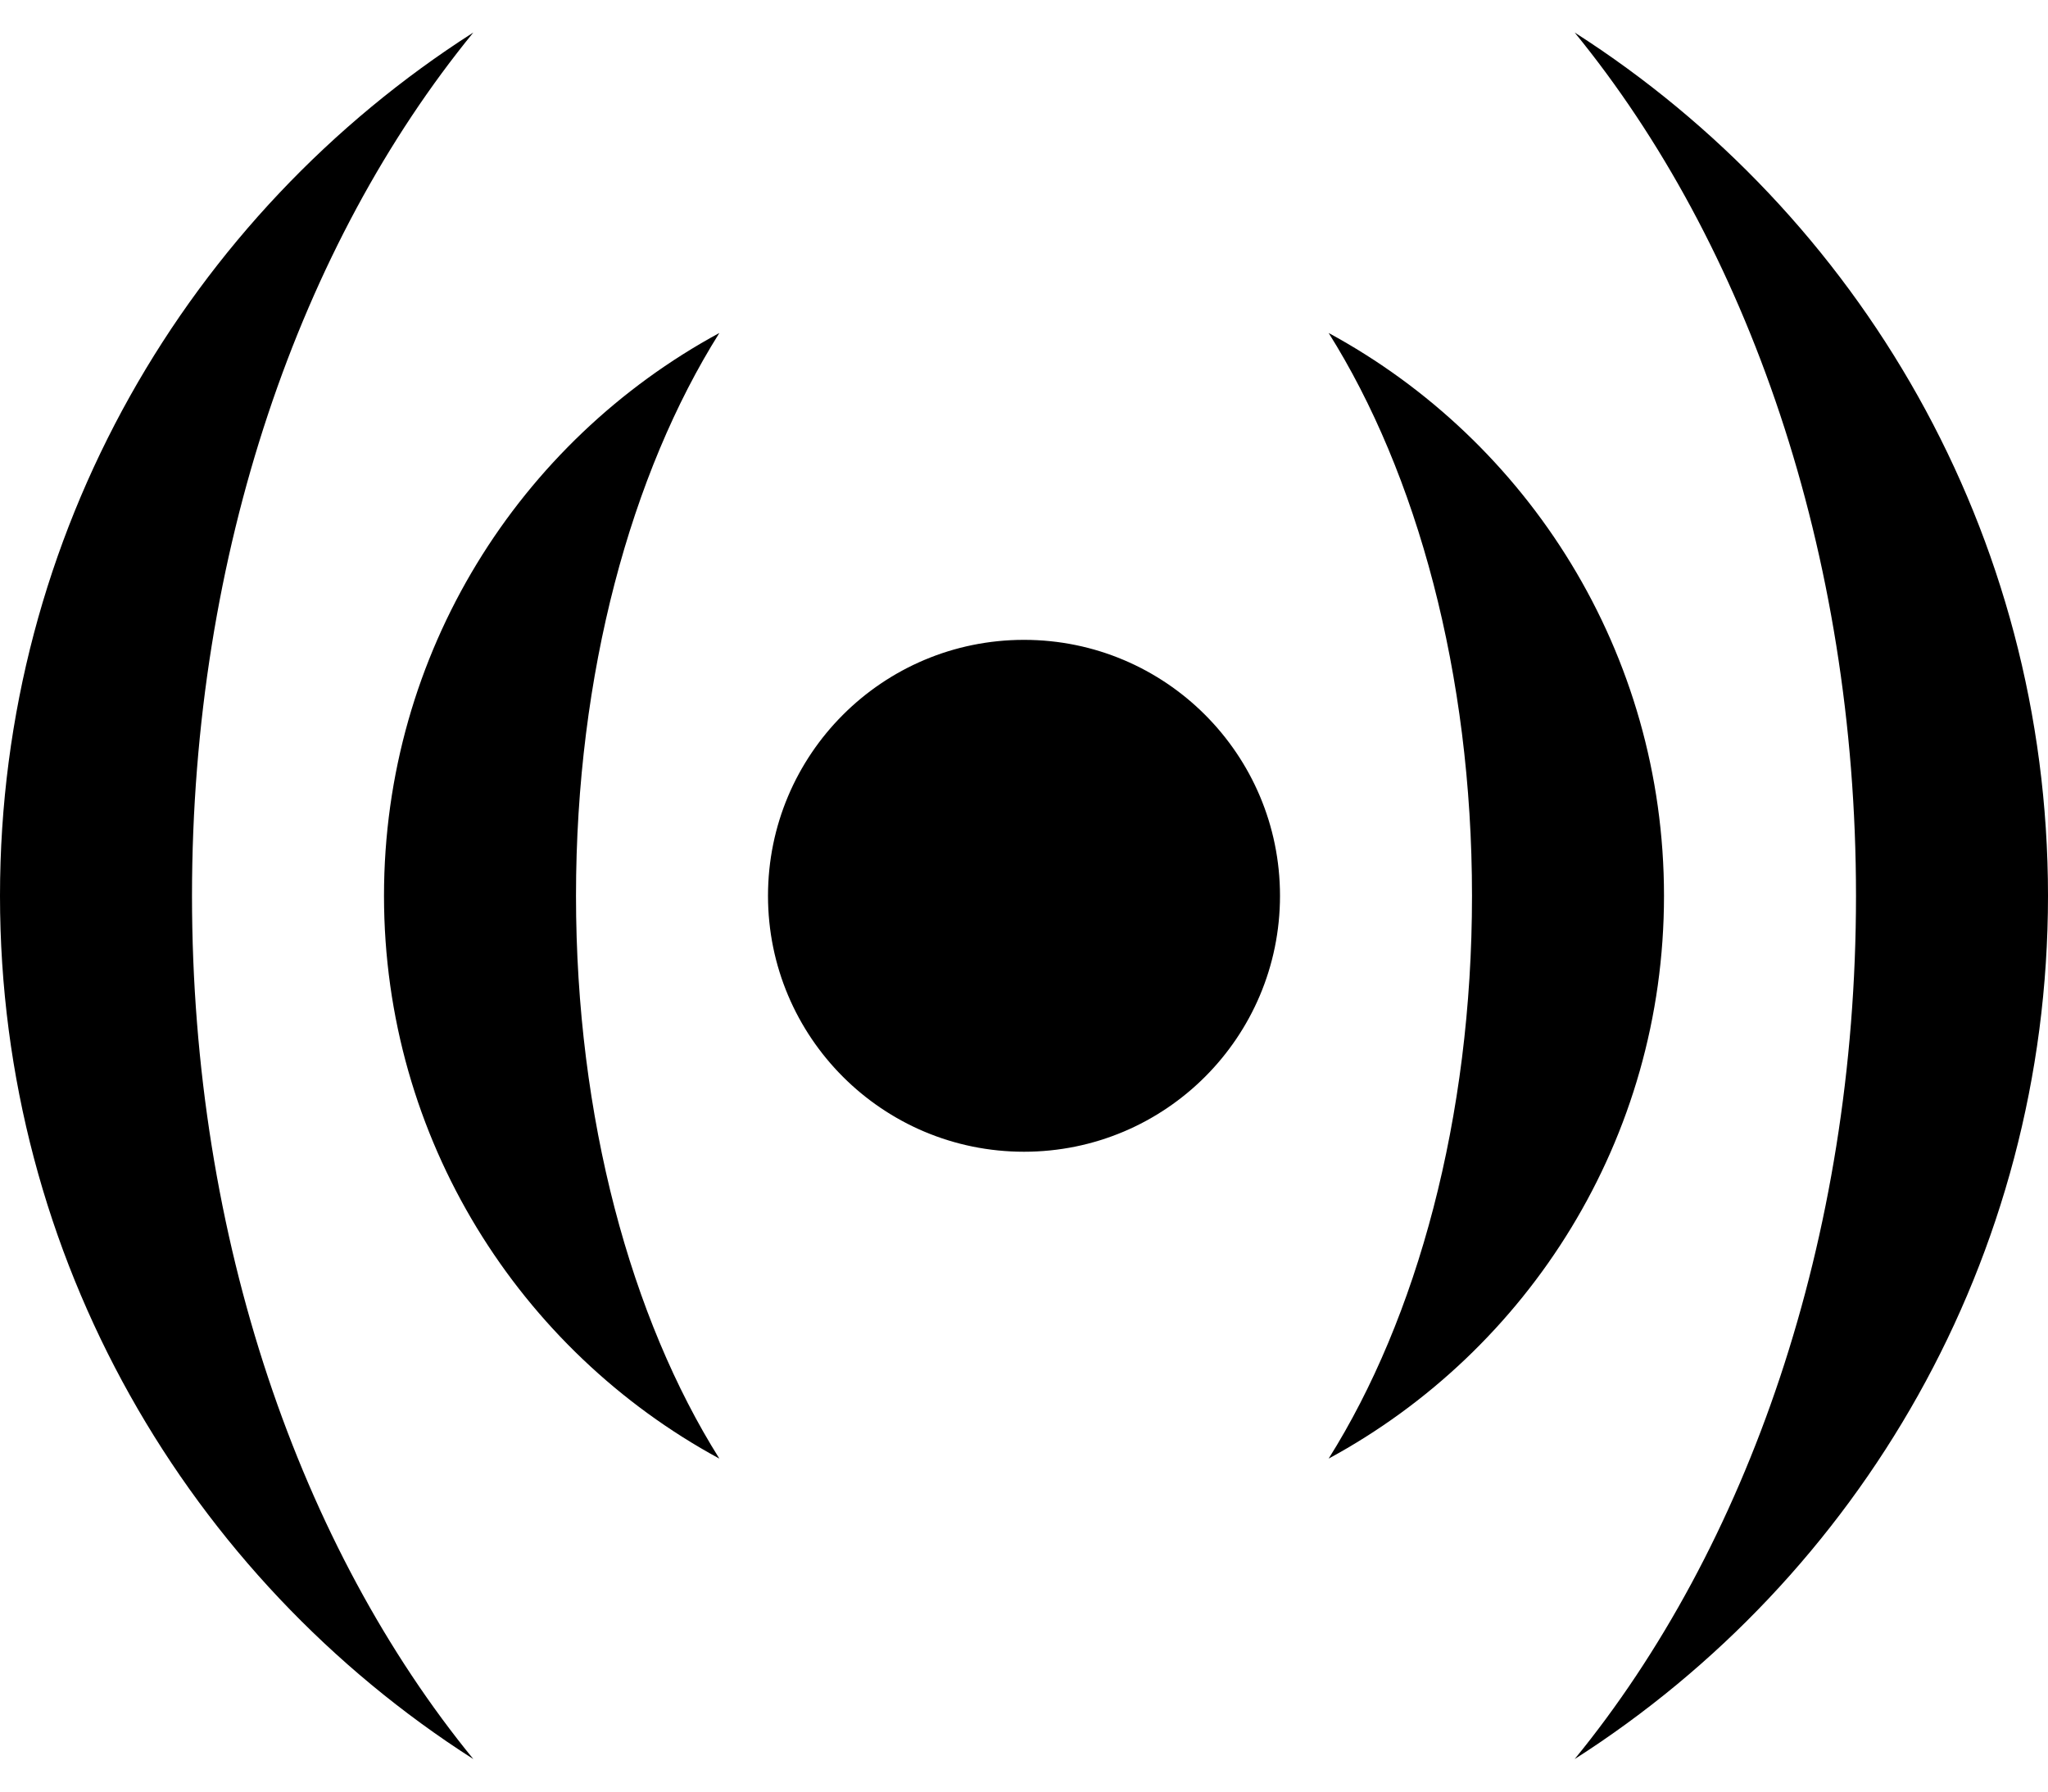 <?xml version="1.0" encoding="UTF-8"?>
<svg width="32px" height="28px" viewBox="0 0 32 28" version="1.1" xmlns="http://www.w3.org/2000/svg" xmlns:xlink="http://www.w3.org/1999/xlink">
    <title>feed</title>
    <g id="Page-1" stroke="none" stroke-width="1" fill="none" fill-rule="evenodd">
        <g id="030-feed" fill="#000000" fill-rule="nonzero">
            <path d="M12,14 C12,11.79 13.79,10 16,10 C18.21,10 20,11.79 20,14 C20,16.21 18.21,18 16,18 C13.79,18 12,16.21 12,14 Z M20.76,5.204 C23.88,6.896 26,10.2 26,14 C26,17.8 23.882,21.104 20.76,22.796 C22.138,20.604 23,17.476 23,14 C23,10.524 22.138,7.396 20.76,5.204 L20.76,5.204 Z M9,14 C9,17.476 9.862,20.604 11.24,22.796 C8.12,21.104 6,17.8 6,14 C6,10.2 8.118,6.896 11.24,5.204 C9.862,7.396 9,10.524 9,14 Z M3,14 C3,19.372 4.7,24.194 7.396,27.492 C2.95,24.65 0,19.67 0,14 C0,8.33 2.948,3.35 7.396,0.508 C4.7,3.806 3,8.628 3,14 Z M24.604,0.508 C29.05,3.35 32,8.33 32,14 C32,19.67 29.052,24.65 24.604,27.492 C27.3,24.194 29,19.372 29,14 C29,8.628 27.3,3.806 24.604,0.508 Z" id="Shape"></path>
        </g>
    </g>
</svg>